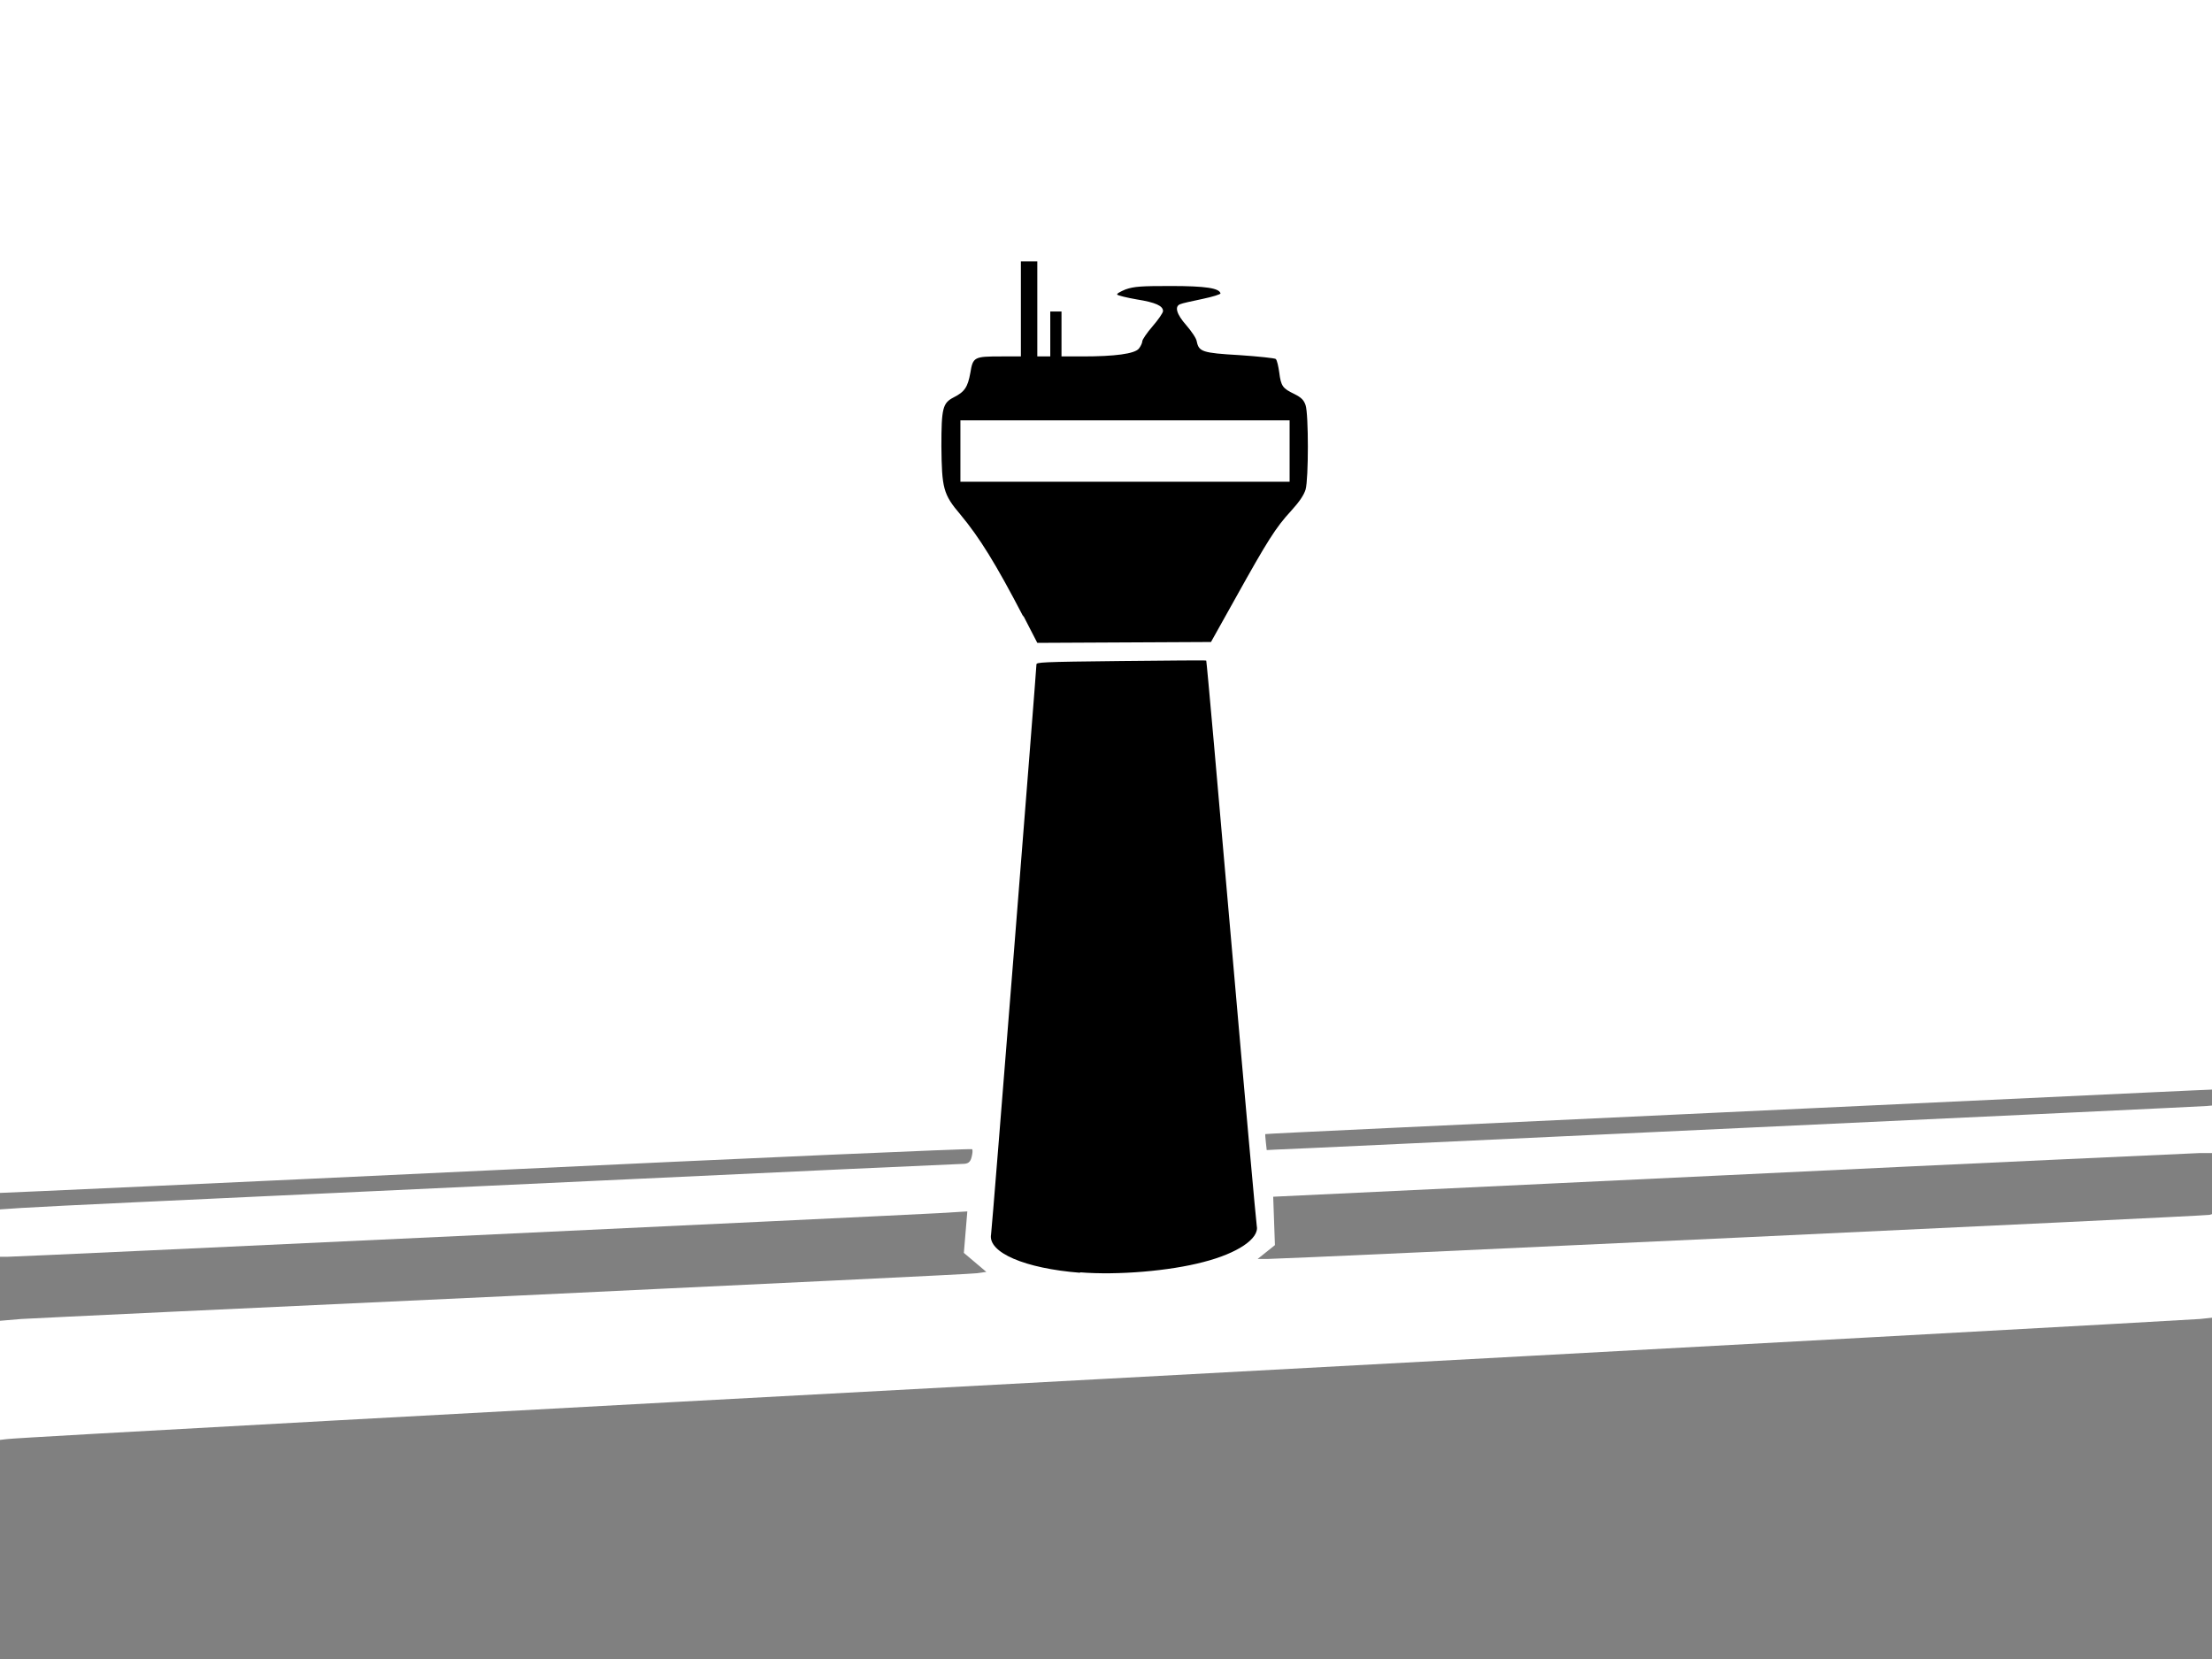 <svg xmlns="http://www.w3.org/2000/svg" viewBox="0 0 512 384">
<rect width="512" height="384" fill="none"/>
<path d="m250 294.6c-12.8-1-21.4-4.7-20.6-8.9 0.2-0.9 10.5-130.8 10.5-131.9 0-0.5 0.9-0.6 19.6-0.8 10.8-0.1 19.6-0.2 19.7-0.1 0.1 0.1 2.7 29.3 5.8 65.1 3.1 35.7 5.8 65.4 5.9 65.8 0.6 2.9-4.5 6.3-12.3 8.3-7.9 2.1-19.9 3.1-28.6 2.4z"/>
<path d="m236.9 142.8c-6.5-12.5-10.2-18.4-14.6-23.7-4-4.7-4.3-6.1-4.4-15.8 0-8.8 0.3-10 2.8-11.3 2.6-1.3 3.3-2.4 3.9-5.7 0.6-3.7 0.9-3.8 7.2-3.8l4.5 0 0-11 0-11 1.9 0 1.9 0 0 11 0 11 1.5 0 1.5 0 0-5.2 0-5.2 1.3 0 1.3 0 0 5.2 0 5.2 4.9 0c7.4 0 12-0.6 13-1.8 0.4-0.5 0.8-1.3 0.8-1.7 0-0.4 1.1-2 2.4-3.5 1.3-1.5 2.4-3.1 2.4-3.5 0-1.2-1.7-2-6.1-2.7-2.3-0.4-4.3-0.9-4.5-1.1-0.2-0.2 0.7-0.7 1.9-1.2 2-0.7 3.6-0.8 10.5-0.8 8.1 0 11.2 0.5 11.5 1.7 0.1 0.2-1.8 0.8-4.2 1.3-2.4 0.5-4.7 1-5.1 1.2-1.4 0.5-0.9 2.3 1.4 4.9 1.2 1.4 2.3 3 2.4 3.7 0.5 2.4 1.2 2.7 9.9 3.2 4.4 0.3 8.2 0.7 8.4 0.9 0.3 0.3 0.6 1.7 0.8 3.1 0.4 3.2 0.8 3.7 3.5 5 1.6 0.8 2.2 1.4 2.6 2.6 0.7 2.1 0.7 17 0 19.5-0.4 1.3-1.4 2.8-3.4 5-3.5 3.8-5.4 6.8-12.8 20.1l-5.7 10.2-20.1 0.1-20.1 0.1-3.3-6.4 0 0zm61.6-38.4 0-7.1-38.1 0-38.1 0 0 7.1 0 7.1 38.1 0 38.1 0 0-7.1z" />
<path d="m-1 359.7 0-26.3 2.6-0.3C3.1 332.8 117 326.6 254.8 319.2 392.6 311.8 507 305.5 509.2 305.3l3.8-0.4 0 40.5 0 40.5-257 0L-1 386-1 359.7Z" style="fill:#808080;"/>
<path d="m293.1 289.8 2-1.6-0.2-5.6-0.2-5.6 105.2-5c57.9-2.8 107-5 109.1-5.1l3.8 0 0 7c0 6.8 0 7-1.4 7.3-1.5 0.3-213.9 10.2-217.9 10.2l-2.4 0 2-1.6z" style="fill:#808080;"/>
<path d="m-1 298.3 0-7.4 2.7 0c2.7 0 202.9-9.4 215.6-10.1l6.6-0.4-0.4 4.8-0.4 4.8 2.6 2.2 2.6 2.2-2.1 0.3c-1.1 0.2-50 2.5-108.7 5.3-58.6 2.7-109.3 5.1-112.6 5.3L-1 305.8l0-7.4z" style="fill:#808080;"/>
<path d="m-1 278c0-1.6 0.2-1.9 1.4-1.9 0.8 0 51.6-2.3 112.9-5.2 61.3-2.9 111.6-5.1 111.7-4.9 0.2 0.2 0.1 1-0.1 1.8-0.3 1.2-0.8 1.6-2.1 1.6-0.9 0-40 1.8-86.8 4-46.8 2.2-94.1 4.4-105.1 4.9-11 0.5-22.7 1.1-26 1.3L-1 280l0-1.9z" style="fill:#808080;"/>
<path d="m293 264.4c-0.1-1-0.2-1.9-0.1-1.9 0.1-0.1 43.6-2.1 96.8-4.6 53.2-2.5 102.2-4.8 109-5.1 6.8-0.3 12.7-0.6 13.3-0.6l1 0 0 1.8 0 1.8-2.2 0.2c-1.2 0.1-49.8 2.4-108 5.1-58.2 2.7-106.6 5-107.7 5l-1.9 0.1-0.2-1.8z" style="fill:#808080;"/>
</svg>